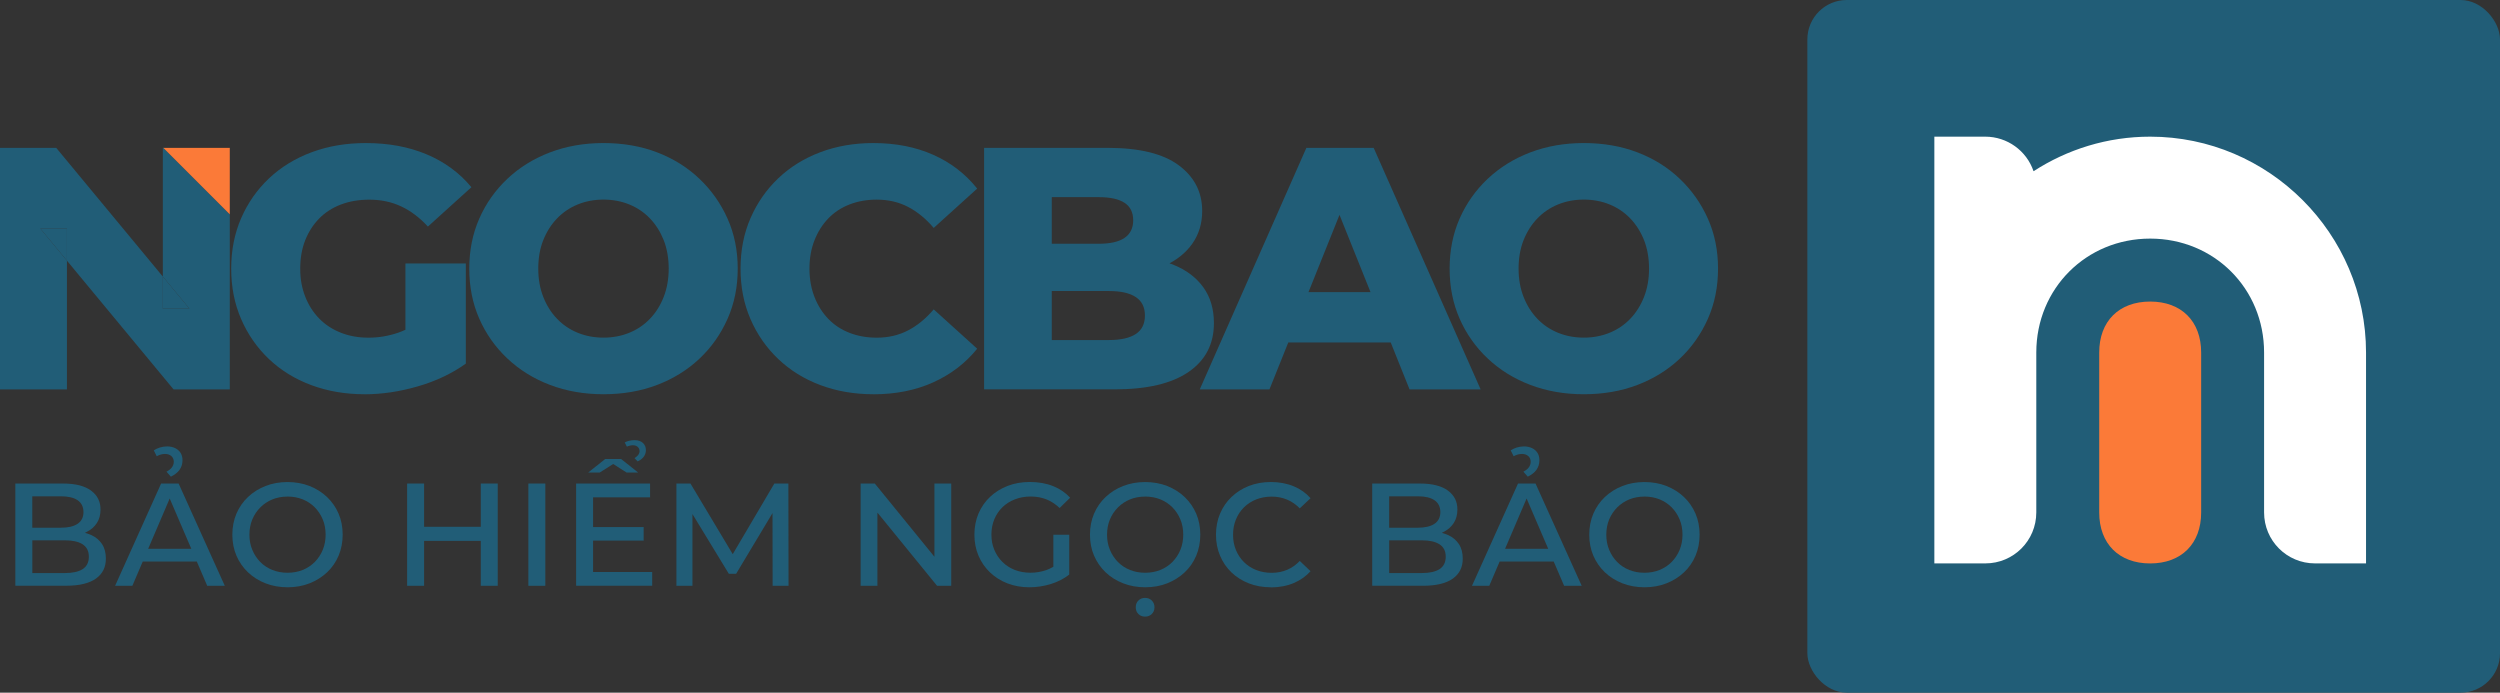 <?xml version="1.0" encoding="UTF-8"?>
<svg id="Layer_2" data-name="Layer 2" xmlns="http://www.w3.org/2000/svg" viewBox="0 0 790.64 219.05">
  <rect x="0" y="0" width="790.64" height="219.05" fill="#333333" stroke="none"/>
  <defs>
    <style>
      .cls-1 {
        fill: #215d77;
      }

      .cls-2 {
        fill: #fff;
      }

      .cls-3 {
        fill: none;
      }

      .cls-4 {
        fill: #fb7a38;
      }
    </style>
  </defs>
  <g id="Layer_1-2" data-name="Layer 1">
    <g>
      <rect class="cls-1" x="571.59" width="219.05" height="219.05" rx="12.46" ry="12.46"/>
      <g>
        <path class="cls-2" d="m680.01,43.22h0c-13.57,0-26.24,4.03-36.89,10.93-2.22-6.53-8.35-10.92-15.25-10.93h-16.12v68.24s0,.01,0,.02v66.7h16.12c8.93,0,16.12-7.19,16.12-16.12v-30.86h0v-19.73c.01-20.23,15.79-36.01,36.02-36.01s36.02,15.79,36.02,36.02v50.58c0,8.93,7.19,16.12,16.12,16.12h16.12v-66.7c0-37.54-30.72-68.26-68.26-68.26Z"/>
        <path class="cls-4" d="m680.01,95.37c-9.88,0-16.12,6.24-16.12,16.12v50.58c0,9.88,6.24,16.12,16.12,16.12s16.12-6.24,16.12-16.12v-50.58c0-9.88-6.23-16.12-16.12-16.12Z"/>
      </g>
      <polygon class="cls-1" points="59.91 97.62 51.5 97.62 51.5 87.47 59.91 97.62"/>
      <polygon class="cls-1" points="21.17 72.29 21.17 82.44 12.76 72.29 21.17 72.29"/>
      <polygon class="cls-1" points="72.67 67.8 72.67 123.15 54.89 123.15 21.17 82.44 21.17 72.29 12.76 72.29 21.17 82.44 21.17 123.15 0 123.15 0 46.76 17.78 46.76 51.5 87.47 51.5 97.62 59.91 97.62 51.5 87.47 51.5 46.76 51.63 46.76 72.67 67.8"/>
      <path class="cls-1" d="m115.24,124.68c-6.04,0-11.64-.97-16.81-2.89-5.17-1.93-9.62-4.67-13.37-8.24-3.75-3.56-6.68-7.77-8.78-12.6-2.11-4.84-3.16-10.17-3.16-15.99s1.05-11.15,3.16-15.99c2.11-4.84,5.06-9.04,8.84-12.6,3.78-3.56,8.28-6.31,13.48-8.24,5.2-1.93,10.89-2.89,17.08-2.89,7.2,0,13.64,1.2,19.32,3.6,5.67,2.4,10.37,5.86,14.08,10.37l-13.75,12.44c-2.62-2.84-5.44-4.97-8.46-6.38-3.02-1.42-6.38-2.13-10.09-2.13-3.27,0-6.26.51-8.95,1.53-2.69,1.02-4.98,2.49-6.88,4.42-1.89,1.93-3.37,4.22-4.42,6.88-1.06,2.66-1.58,5.66-1.58,9s.53,6.15,1.58,8.84c1.05,2.69,2.53,5,4.42,6.93,1.89,1.93,4.16,3.42,6.82,4.47,2.66,1.06,5.58,1.58,8.78,1.58s6.33-.53,9.39-1.58c3.06-1.05,6.15-2.85,9.28-5.4l12.11,15.17c-4.36,3.13-9.42,5.53-15.17,7.2-5.75,1.67-11.39,2.51-16.92,2.51Zm32.08-9.71l-19.1-2.84v-28.81h19.1v31.65Z"/>
      <path class="cls-1" d="m190.86,124.68c-6.11,0-11.75-.98-16.92-2.95-5.17-1.96-9.66-4.75-13.48-8.35s-6.78-7.8-8.89-12.6c-2.11-4.8-3.16-10.08-3.16-15.82s1.05-11.02,3.16-15.82c2.11-4.8,5.07-9,8.89-12.6s8.31-6.38,13.48-8.35c5.16-1.96,10.8-2.95,16.92-2.95s11.84.98,16.97,2.95c5.13,1.96,9.58,4.75,13.37,8.35,3.78,3.6,6.75,7.8,8.89,12.6,2.15,4.8,3.22,10.08,3.22,15.82s-1.07,11.04-3.22,15.88c-2.15,4.84-5.11,9.04-8.89,12.6-3.78,3.56-8.24,6.33-13.37,8.29-5.13,1.96-10.79,2.95-16.97,2.95Zm0-17.9c2.91,0,5.62-.51,8.13-1.53,2.51-1.02,4.69-2.49,6.55-4.42,1.86-1.93,3.31-4.24,4.36-6.93,1.05-2.69,1.58-5.67,1.58-8.95s-.53-6.35-1.58-9c-1.06-2.65-2.51-4.95-4.36-6.88-1.86-1.93-4.04-3.4-6.55-4.42-2.51-1.02-5.22-1.53-8.13-1.53s-5.62.51-8.13,1.53c-2.51,1.02-4.69,2.49-6.55,4.42-1.86,1.93-3.31,4.22-4.37,6.88-1.06,2.66-1.58,5.66-1.58,9s.53,6.26,1.58,8.95c1.05,2.69,2.51,5,4.37,6.93,1.86,1.93,4.04,3.4,6.55,4.42,2.51,1.02,5.22,1.53,8.13,1.53Z"/>
      <path class="cls-1" d="m276.2,124.68c-6.04,0-11.62-.97-16.75-2.89-5.13-1.93-9.57-4.67-13.31-8.24-3.75-3.56-6.68-7.77-8.78-12.6-2.11-4.84-3.16-10.17-3.16-15.99s1.05-11.15,3.16-15.99c2.11-4.84,5.04-9.04,8.78-12.6,3.75-3.56,8.18-6.31,13.31-8.24,5.13-1.93,10.71-2.89,16.75-2.89,7.06,0,13.37,1.24,18.93,3.71,5.57,2.47,10.2,6.04,13.91,10.69l-13.75,12.44c-2.47-2.91-5.18-5.13-8.13-6.66-2.95-1.53-6.24-2.29-9.88-2.29-3.13,0-6,.51-8.62,1.53-2.62,1.02-4.86,2.49-6.71,4.42-1.86,1.93-3.31,4.24-4.37,6.93-1.06,2.69-1.58,5.67-1.58,8.95s.53,6.26,1.58,8.95c1.05,2.69,2.51,5,4.37,6.93,1.86,1.93,4.09,3.4,6.71,4.42,2.62,1.02,5.49,1.53,8.62,1.53,3.64,0,6.93-.76,9.88-2.29,2.95-1.53,5.66-3.75,8.13-6.66l13.75,12.44c-3.71,4.58-8.35,8.13-13.91,10.64-5.57,2.51-11.88,3.77-18.93,3.77Z"/>
      <path class="cls-1" d="m311.23,123.15V46.76h39.07c10.04,0,17.53,1.84,22.48,5.51,4.95,3.67,7.42,8.49,7.42,14.46,0,3.93-1.04,7.37-3.11,10.31s-4.98,5.28-8.73,6.98c-3.75,1.71-8.2,2.56-13.37,2.56l2.18-5.24c5.38,0,10.08.82,14.08,2.46,4,1.64,7.11,4,9.33,7.09,2.22,3.09,3.33,6.86,3.33,11.3,0,6.62-2.67,11.77-8.02,15.44-5.35,3.68-13.15,5.51-23.41,5.51h-41.25Zm21.39-15.61h18.12c3.71,0,6.53-.64,8.46-1.91,1.93-1.27,2.89-3.22,2.89-5.84s-.96-4.56-2.89-5.84c-1.93-1.27-4.75-1.91-8.46-1.91h-19.64v-14.95h16.37c3.64,0,6.37-.62,8.18-1.86,1.82-1.24,2.73-3.09,2.73-5.57s-.91-4.31-2.73-5.51c-1.82-1.2-4.55-1.8-8.18-1.8h-14.84v45.18Z"/>
      <path class="cls-1" d="m379.43,123.15l33.72-76.39h21.28l33.83,76.39h-22.48l-26.41-65.8h8.51l-26.41,65.8h-22.04Zm18.44-14.84l5.57-15.93h37.32l5.57,15.93h-48.45Z"/>
      <path class="cls-1" d="m500.89,124.68c-6.11,0-11.75-.98-16.91-2.95-5.17-1.96-9.66-4.75-13.48-8.35s-6.78-7.8-8.89-12.6c-2.11-4.8-3.16-10.08-3.16-15.82s1.05-11.02,3.16-15.82c2.11-4.8,5.07-9,8.89-12.6s8.31-6.38,13.48-8.35c5.16-1.96,10.8-2.95,16.91-2.95s11.84.98,16.97,2.95c5.13,1.96,9.59,4.75,13.37,8.35,3.78,3.6,6.75,7.8,8.89,12.6,2.15,4.8,3.22,10.08,3.22,15.82s-1.07,11.04-3.22,15.88c-2.15,4.84-5.11,9.04-8.89,12.6-3.78,3.56-8.24,6.33-13.37,8.29-5.13,1.96-10.79,2.95-16.97,2.95Zm0-17.9c2.91,0,5.62-.51,8.13-1.53,2.51-1.02,4.69-2.49,6.55-4.42,1.85-1.93,3.31-4.24,4.37-6.93,1.05-2.69,1.58-5.67,1.58-8.95s-.53-6.35-1.58-9c-1.06-2.65-2.51-4.95-4.37-6.88-1.86-1.93-4.04-3.4-6.55-4.42-2.51-1.02-5.22-1.53-8.13-1.53s-5.62.51-8.13,1.53c-2.51,1.02-4.69,2.49-6.55,4.42-1.86,1.93-3.31,4.22-4.37,6.88-1.06,2.66-1.58,5.66-1.58,9s.53,6.26,1.58,8.95c1.05,2.69,2.51,5,4.37,6.93,1.85,1.93,4.04,3.4,6.55,4.42,2.51,1.02,5.22,1.53,8.13,1.53Z"/>
      <g>
        <path class="cls-1" d="m4.85,185.26v-32.34h15.13c3.87,0,6.85.76,8.85,2.26,2,1.5,2.96,3.44,2.96,5.95,0,1.68-.39,3.13-1.17,4.3-.73,1.11-1.71,2-2.91,2.63l-.84.44.9.29c.38.12.76.27,1.12.43,1.41.65,2.54,1.59,3.36,2.82.82,1.22,1.23,2.77,1.23,4.61,0,2.73-1.01,4.79-3.1,6.3-2.1,1.52-5.28,2.29-9.47,2.29H4.85Zm5.36-4.03h10.34c2.37,0,4.22-.4,5.51-1.19,1.35-.83,2.04-2.17,2.04-3.98s-.68-3.11-2.03-3.96c-1.29-.81-3.14-1.22-5.51-1.22h-10.34v10.36Zm0-14.34h9.11c2.21,0,3.95-.4,5.17-1.2,1.27-.83,1.91-2.09,1.91-3.74s-.64-2.96-1.91-3.79c-1.21-.8-2.95-1.2-5.17-1.2h-9.11v9.93Z"/>
        <path class="cls-1" d="m65.53,185.26l-3.29-7.67h-17.1l-3.28,7.67h-5.46l14.55-32.34h5.54l14.6,32.34h-5.56Zm-18.67-11.7h13.64l-6.83-15.91-6.81,15.91Zm5.79-24.37c.73-.4,1.27-.82,1.63-1.27.45-.56.68-1.19.68-1.88,0-.75-.26-1.36-.77-1.81-.5-.44-1.17-.67-1.99-.67-.89,0-1.77.25-2.63.73l-.93-1.86c.58-.38,1.21-.68,1.88-.89.78-.24,1.57-.36,2.34-.36.94,0,1.8.19,2.55.55.74.36,1.3.86,1.71,1.51.4.64.6,1.42.6,2.32,0,1.14-.32,2.16-.94,3.03-.59.83-1.51,1.55-2.73,2.16l-1.4-1.57Z"/>
        <path class="cls-1" d="m90.97,185.73c-2.52,0-4.88-.42-7-1.25-2.12-.83-3.99-2-5.55-3.49-1.56-1.49-2.79-3.26-3.65-5.26-.86-2.01-1.29-4.24-1.29-6.64s.44-4.63,1.29-6.64c.86-2.01,2.08-3.78,3.65-5.26,1.56-1.49,3.43-2.66,5.55-3.49,2.12-.83,4.46-1.25,6.95-1.25s4.87.42,6.98,1.25c2.1.83,3.96,2,5.53,3.49,1.56,1.49,2.79,3.26,3.65,5.26.86,2.01,1.29,4.24,1.29,6.64s-.44,4.64-1.29,6.66c-.86,2.02-2.08,3.79-3.65,5.26-1.57,1.47-3.43,2.64-5.53,3.47-2.11.83-4.44,1.25-6.93,1.25Zm-.05-28.68c-1.72,0-3.32.3-4.76.88-1.45.59-2.74,1.44-3.82,2.53-1.09,1.09-1.95,2.37-2.55,3.82-.6,1.45-.91,3.07-.91,4.82s.3,3.33.91,4.79c.6,1.46,1.45,2.75,2.52,3.84,1.07,1.09,2.36,1.94,3.83,2.53,1.46.58,3.07.88,4.79.88s3.33-.3,4.79-.88c1.46-.59,2.75-1.44,3.83-2.53,1.07-1.09,1.92-2.37,2.52-3.82.6-1.45.91-3.07.91-4.82s-.3-3.37-.91-4.82c-.6-1.44-1.45-2.73-2.52-3.82-1.08-1.09-2.36-1.94-3.83-2.53-1.46-.58-3.07-.88-4.79-.88Z"/>
        <polygon class="cls-1" points="152.05 185.26 152.05 171.06 134.12 171.06 134.12 185.26 128.76 185.26 128.76 152.92 134.12 152.92 134.12 166.6 152.05 166.6 152.05 152.92 157.41 152.92 157.41 185.26 152.05 185.26"/>
        <rect class="cls-1" x="167.1" y="152.92" width="5.36" height="32.34"/>
        <path class="cls-1" d="m182.2,185.26v-32.34h23.39v4.36h-18.03v9.41h16v4.27h-16v9.93h18.7v4.36h-24.05Zm15.95-35.83l-4.23-2.69-4.23,2.69h-3.66l5.38-4.27h5.02l5.38,4.27h-3.66Zm2.52-4.56c.45-.27.8-.56,1.06-.87.36-.43.54-.88.54-1.32,0-.56-.21-1.02-.61-1.37-.39-.33-.89-.5-1.49-.5s-1.25.15-1.91.44l-.69-1.32c.39-.22.83-.4,1.3-.51.61-.15,1.23-.22,1.82-.22,1.12,0,2.01.3,2.64.89.63.59.94,1.33.94,2.26,0,.83-.25,1.55-.76,2.19-.47.59-1.09,1.05-1.86,1.37l-.98-1.04Z"/>
        <polygon class="cls-1" points="244.35 185.26 244.31 162.27 232.8 181.47 230.5 181.47 218.99 162.57 218.99 185.26 213.92 185.26 213.92 152.92 218.36 152.92 231.73 175.26 244.89 152.92 249.33 152.92 249.38 185.26 244.35 185.26"/>
        <polygon class="cls-1" points="296.35 185.26 277.49 162.11 277.49 185.26 272.18 185.26 272.18 152.92 276.66 152.92 295.52 176.08 295.52 152.92 300.83 152.92 300.83 185.26 296.35 185.26"/>
        <path class="cls-1" d="m325.6,185.73c-2.52,0-4.87-.41-6.98-1.23-2.1-.81-3.96-1.98-5.52-3.47-1.56-1.49-2.79-3.26-3.65-5.29-.86-2.02-1.29-4.26-1.29-6.66s.44-4.64,1.29-6.66c.86-2.02,2.09-3.8,3.67-5.29,1.58-1.49,3.46-2.65,5.57-3.47,2.12-.82,4.48-1.23,7-1.23,2.74,0,5.25.45,7.45,1.34,2.07.84,3.85,2.06,5.3,3.64l-3.33,3.25c-1.25-1.19-2.61-2.09-4.04-2.68-1.54-.63-3.26-.95-5.1-.95s-3.45.29-4.97.88c-1.53.58-2.86,1.43-3.97,2.5-1.11,1.08-1.97,2.36-2.58,3.83-.6,1.46-.91,3.09-.91,4.84s.3,3.33.91,4.79c.6,1.46,1.47,2.76,2.57,3.85,1.1,1.09,2.42,1.94,3.92,2.53,1.49.58,3.17.88,4.97.88,1.68,0,3.32-.27,4.89-.8.72-.25,1.44-.57,2.13-.97l.2-.12v-10.13h5.02v12.61c-1.66,1.29-3.59,2.29-5.75,2.96-2.24.7-4.53,1.05-6.82,1.05Z"/>
        <path class="cls-1" d="m362.15,195.01c-.88,0-1.57-.27-2.13-.83-.56-.56-.83-1.25-.83-2.13s.27-1.57.83-2.13c.56-.56,1.26-.83,2.13-.83s1.54.27,2.11.83c.57.56.85,1.25.85,2.13s-.28,1.57-.85,2.13c-.58.56-1.27.83-2.11.83Zm.05-9.28c-2.52,0-4.88-.42-7-1.25-2.12-.83-3.99-2-5.55-3.49-1.56-1.49-2.79-3.26-3.65-5.26-.86-2.01-1.29-4.24-1.29-6.64s.44-4.63,1.29-6.64c.86-2.01,2.08-3.78,3.65-5.26,1.56-1.49,3.43-2.66,5.55-3.49,2.12-.83,4.46-1.25,6.95-1.25s4.87.42,6.98,1.25c2.1.83,3.96,2,5.53,3.49,1.56,1.49,2.79,3.26,3.65,5.26.86,2.01,1.29,4.24,1.29,6.64s-.44,4.64-1.29,6.66c-.86,2.02-2.08,3.79-3.65,5.26-1.57,1.47-3.43,2.64-5.53,3.47-2.11.83-4.44,1.25-6.93,1.25Zm-.05-28.68c-1.72,0-3.32.3-4.76.88-1.45.59-2.74,1.44-3.82,2.53-1.09,1.09-1.95,2.37-2.55,3.82-.6,1.45-.91,3.07-.91,4.82s.3,3.33.91,4.79c.6,1.46,1.45,2.75,2.52,3.84,1.07,1.09,2.36,1.94,3.83,2.53,1.46.58,3.07.88,4.79.88s3.33-.3,4.79-.88c1.46-.59,2.75-1.44,3.83-2.53,1.07-1.09,1.92-2.37,2.52-3.82.6-1.45.91-3.07.91-4.82s-.3-3.37-.91-4.82c-.6-1.45-1.45-2.73-2.52-3.82-1.08-1.09-2.36-1.94-3.83-2.53-1.46-.58-3.07-.88-4.79-.88Z"/>
        <path class="cls-1" d="m401.86,185.73c-2.46,0-4.78-.41-6.89-1.23-2.1-.81-3.95-1.98-5.5-3.46-1.55-1.49-2.77-3.26-3.62-5.29-.86-2.02-1.29-4.26-1.29-6.66s.44-4.64,1.29-6.66c.86-2.02,2.08-3.8,3.65-5.29,1.57-1.49,3.42-2.66,5.5-3.47,2.09-.81,4.42-1.23,6.91-1.23,2.65,0,5.09.46,7.28,1.37,2.05.85,3.83,2.11,5.28,3.75l-3.41,3.21c-1.16-1.19-2.47-2.1-3.88-2.71-1.53-.67-3.21-1-4.99-1s-3.43.3-4.9.88c-1.48.59-2.78,1.43-3.87,2.5-1.09,1.08-1.95,2.36-2.55,3.83-.6,1.46-.91,3.09-.91,4.84s.3,3.38.91,4.84c.6,1.46,1.46,2.75,2.55,3.83,1.09,1.07,2.39,1.92,3.87,2.5,1.48.58,3.13.88,4.9.88s3.46-.34,4.99-1c1.41-.62,2.72-1.54,3.88-2.76l3.41,3.25c-1.45,1.6-3.23,2.86-5.28,3.73-2.18.92-4.64,1.39-7.32,1.39Z"/>
        <path class="cls-1" d="m433.97,185.26v-32.34h15.13c3.87,0,6.85.76,8.85,2.26,2,1.5,2.96,3.44,2.96,5.95,0,1.68-.39,3.12-1.17,4.3-.73,1.11-1.71,2-2.91,2.64l-.84.44.9.29c.38.12.76.27,1.12.43,1.41.65,2.54,1.59,3.36,2.82.82,1.22,1.23,2.77,1.23,4.61,0,2.73-1.01,4.79-3.1,6.3-2.1,1.52-5.28,2.29-9.47,2.29h-16.07Zm5.36-4.03h10.34c2.37,0,4.22-.4,5.51-1.19,1.35-.83,2.04-2.17,2.04-3.98s-.68-3.11-2.03-3.96c-1.29-.81-3.14-1.22-5.51-1.22h-10.34v10.36Zm0-14.34h9.11c2.21,0,3.95-.4,5.17-1.2,1.27-.83,1.91-2.09,1.91-3.74s-.64-2.96-1.91-3.79c-1.21-.8-2.95-1.2-5.17-1.2h-9.11v9.93Z"/>
        <path class="cls-1" d="m494.66,185.26l-3.29-7.67h-17.1l-3.28,7.67h-5.46l14.55-32.34h5.54l14.6,32.34h-5.56Zm-18.67-11.7h13.64l-6.83-15.91-6.81,15.91Zm5.79-24.37c.73-.4,1.27-.82,1.63-1.27.45-.56.68-1.19.68-1.88,0-.75-.26-1.36-.77-1.81-.5-.44-1.17-.67-1.99-.67-.89,0-1.77.25-2.63.73l-.93-1.86c.58-.38,1.21-.68,1.88-.89.78-.24,1.57-.36,2.34-.36.94,0,1.8.19,2.55.55.74.36,1.3.86,1.71,1.51.4.64.6,1.42.6,2.32,0,1.14-.32,2.16-.94,3.03-.59.83-1.51,1.55-2.73,2.16l-1.4-1.57Z"/>
        <path class="cls-1" d="m520.1,185.73c-2.52,0-4.88-.42-7-1.25-2.12-.83-3.99-2-5.55-3.49-1.56-1.49-2.79-3.26-3.65-5.26-.86-2.01-1.29-4.24-1.29-6.64s.44-4.63,1.29-6.64c.86-2.01,2.08-3.78,3.65-5.26,1.56-1.49,3.43-2.66,5.55-3.49,2.12-.83,4.46-1.25,6.96-1.25s4.87.42,6.98,1.25c2.1.83,3.96,2,5.53,3.49,1.56,1.48,2.79,3.26,3.65,5.26.86,2.01,1.29,4.24,1.29,6.64s-.44,4.64-1.29,6.66c-.86,2.02-2.08,3.79-3.65,5.26-1.56,1.47-3.42,2.64-5.53,3.47-2.11.83-4.44,1.25-6.93,1.25Zm-.05-28.68c-1.72,0-3.32.3-4.76.88-1.45.59-2.73,1.44-3.83,2.53-1.09,1.09-1.95,2.38-2.55,3.82-.6,1.45-.91,3.07-.91,4.82s.3,3.33.91,4.79c.6,1.46,1.45,2.75,2.52,3.84,1.07,1.09,2.36,1.94,3.83,2.53,1.46.58,3.07.88,4.79.88s3.33-.3,4.79-.88c1.46-.59,2.75-1.44,3.83-2.53,1.07-1.09,1.92-2.37,2.52-3.82.6-1.45.91-3.07.91-4.82s-.3-3.37-.91-4.82c-.6-1.45-1.45-2.73-2.52-3.82-1.08-1.09-2.36-1.94-3.83-2.53-1.46-.58-3.07-.88-4.79-.88Z"/>
      </g>
      <line class="cls-3" x1="73.65" y1="68.78" x2="72.67" y2="67.8"/>
      <line class="cls-3" x1="51.63" y1="46.76" x2="51.07" y2="46.2"/>
      <path class="cls-4" d="m51.64,46.76l21.03,21.04v-21.04h-21.03Z"/>
    </g>
  </g>
</svg>